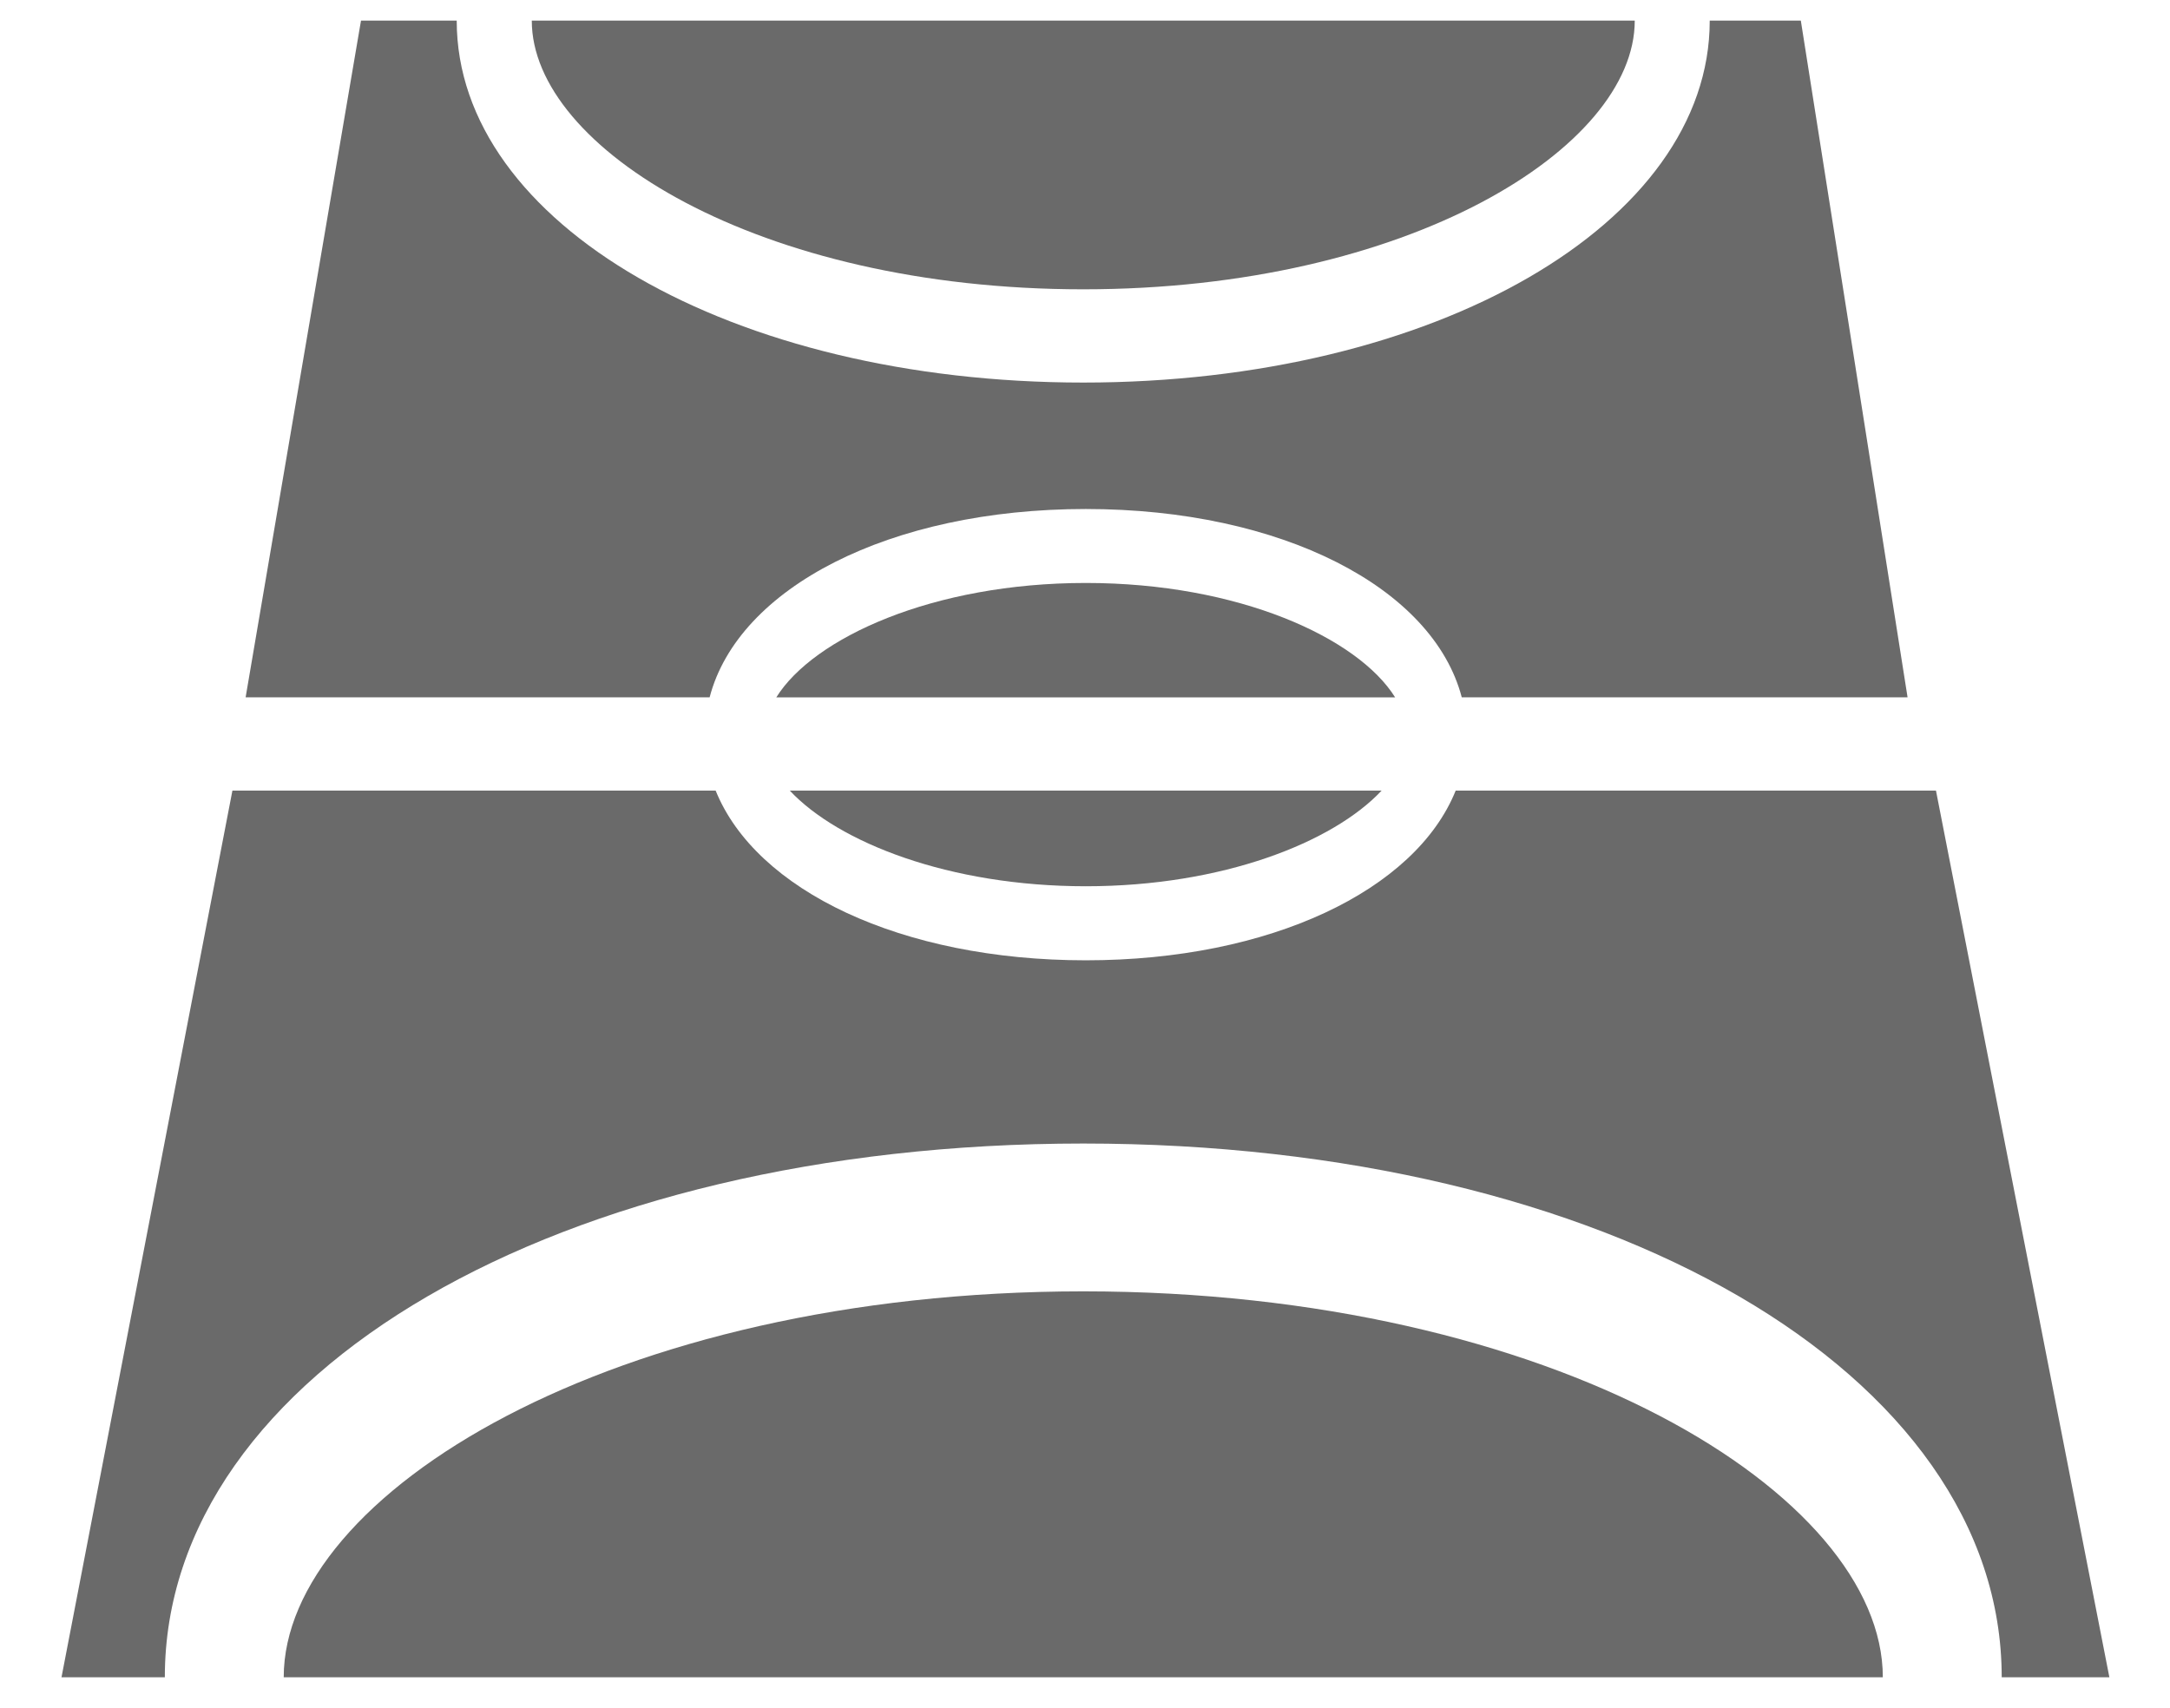 <?xml version="1.0" encoding="utf-8"?>
<!-- Generator: Adobe Illustrator 15.1.0, SVG Export Plug-In . SVG Version: 6.00 Build 0)  -->
<!DOCTYPE svg PUBLIC "-//W3C//DTD SVG 1.1//EN" "http://www.w3.org/Graphics/SVG/1.1/DTD/svg11.dtd">
<svg version="1.1" id="Layer_1" xmlns="http://www.w3.org/2000/svg" xmlns:xlink="http://www.w3.org/1999/xlink" x="0px" y="0px"
	 width="47px" height="37px" viewBox="0 0 47 37" enable-background="new 0 0 47 37" xml:space="preserve">
<g>
	<path fill="#6A6A6A" d="M23.518,12.628c-3.31,0-5.9,1.188-6.704,2.478h13.403C29.412,13.815,26.827,12.628,23.518,12.628z"/>
	<path fill="#6A6A6A" d="M11.518,0.449c0,2.752,4.903,5.818,11.944,5.818c7.04,0,11.945-3.066,11.945-5.818V0.446h-23.89V0.449z"/>
	<path fill="#6A6A6A" d="M29.925,17.125h-12.82c1.051,1.123,3.45,2.073,6.413,2.073C26.476,19.198,28.874,18.248,29.925,17.125z"/>
	<path fill="#6A6A6A" d="M23.462,27.973c-10.205,0-17.317,4.404-17.317,8.36H40.78C40.78,32.377,33.666,27.973,23.462,27.973z"/>
	<path fill="#6A6A6A" d="M39.004,0.446h-1.973v0.003c0,4.395-5.959,7.838-13.569,7.838c-7.609,0-13.57-3.443-13.57-7.838V0.446
		H7.819L5.32,15.105h10.05c0.617-2.371,3.897-4.079,8.147-4.079c4.245,0,7.523,1.708,8.143,4.079h9.656"/>
	<path fill="#6A6A6A" d="M41.931,17.125H31.529c-0.868,2.158-4.015,3.677-8.012,3.677c-4.005,0-7.147-1.519-8.017-3.677H5.034
		L1.332,36.333H3.57c0-6.594,8.55-11.562,19.892-11.562s19.893,4.968,19.893,11.562h2.332"/>
</g>
</svg>
